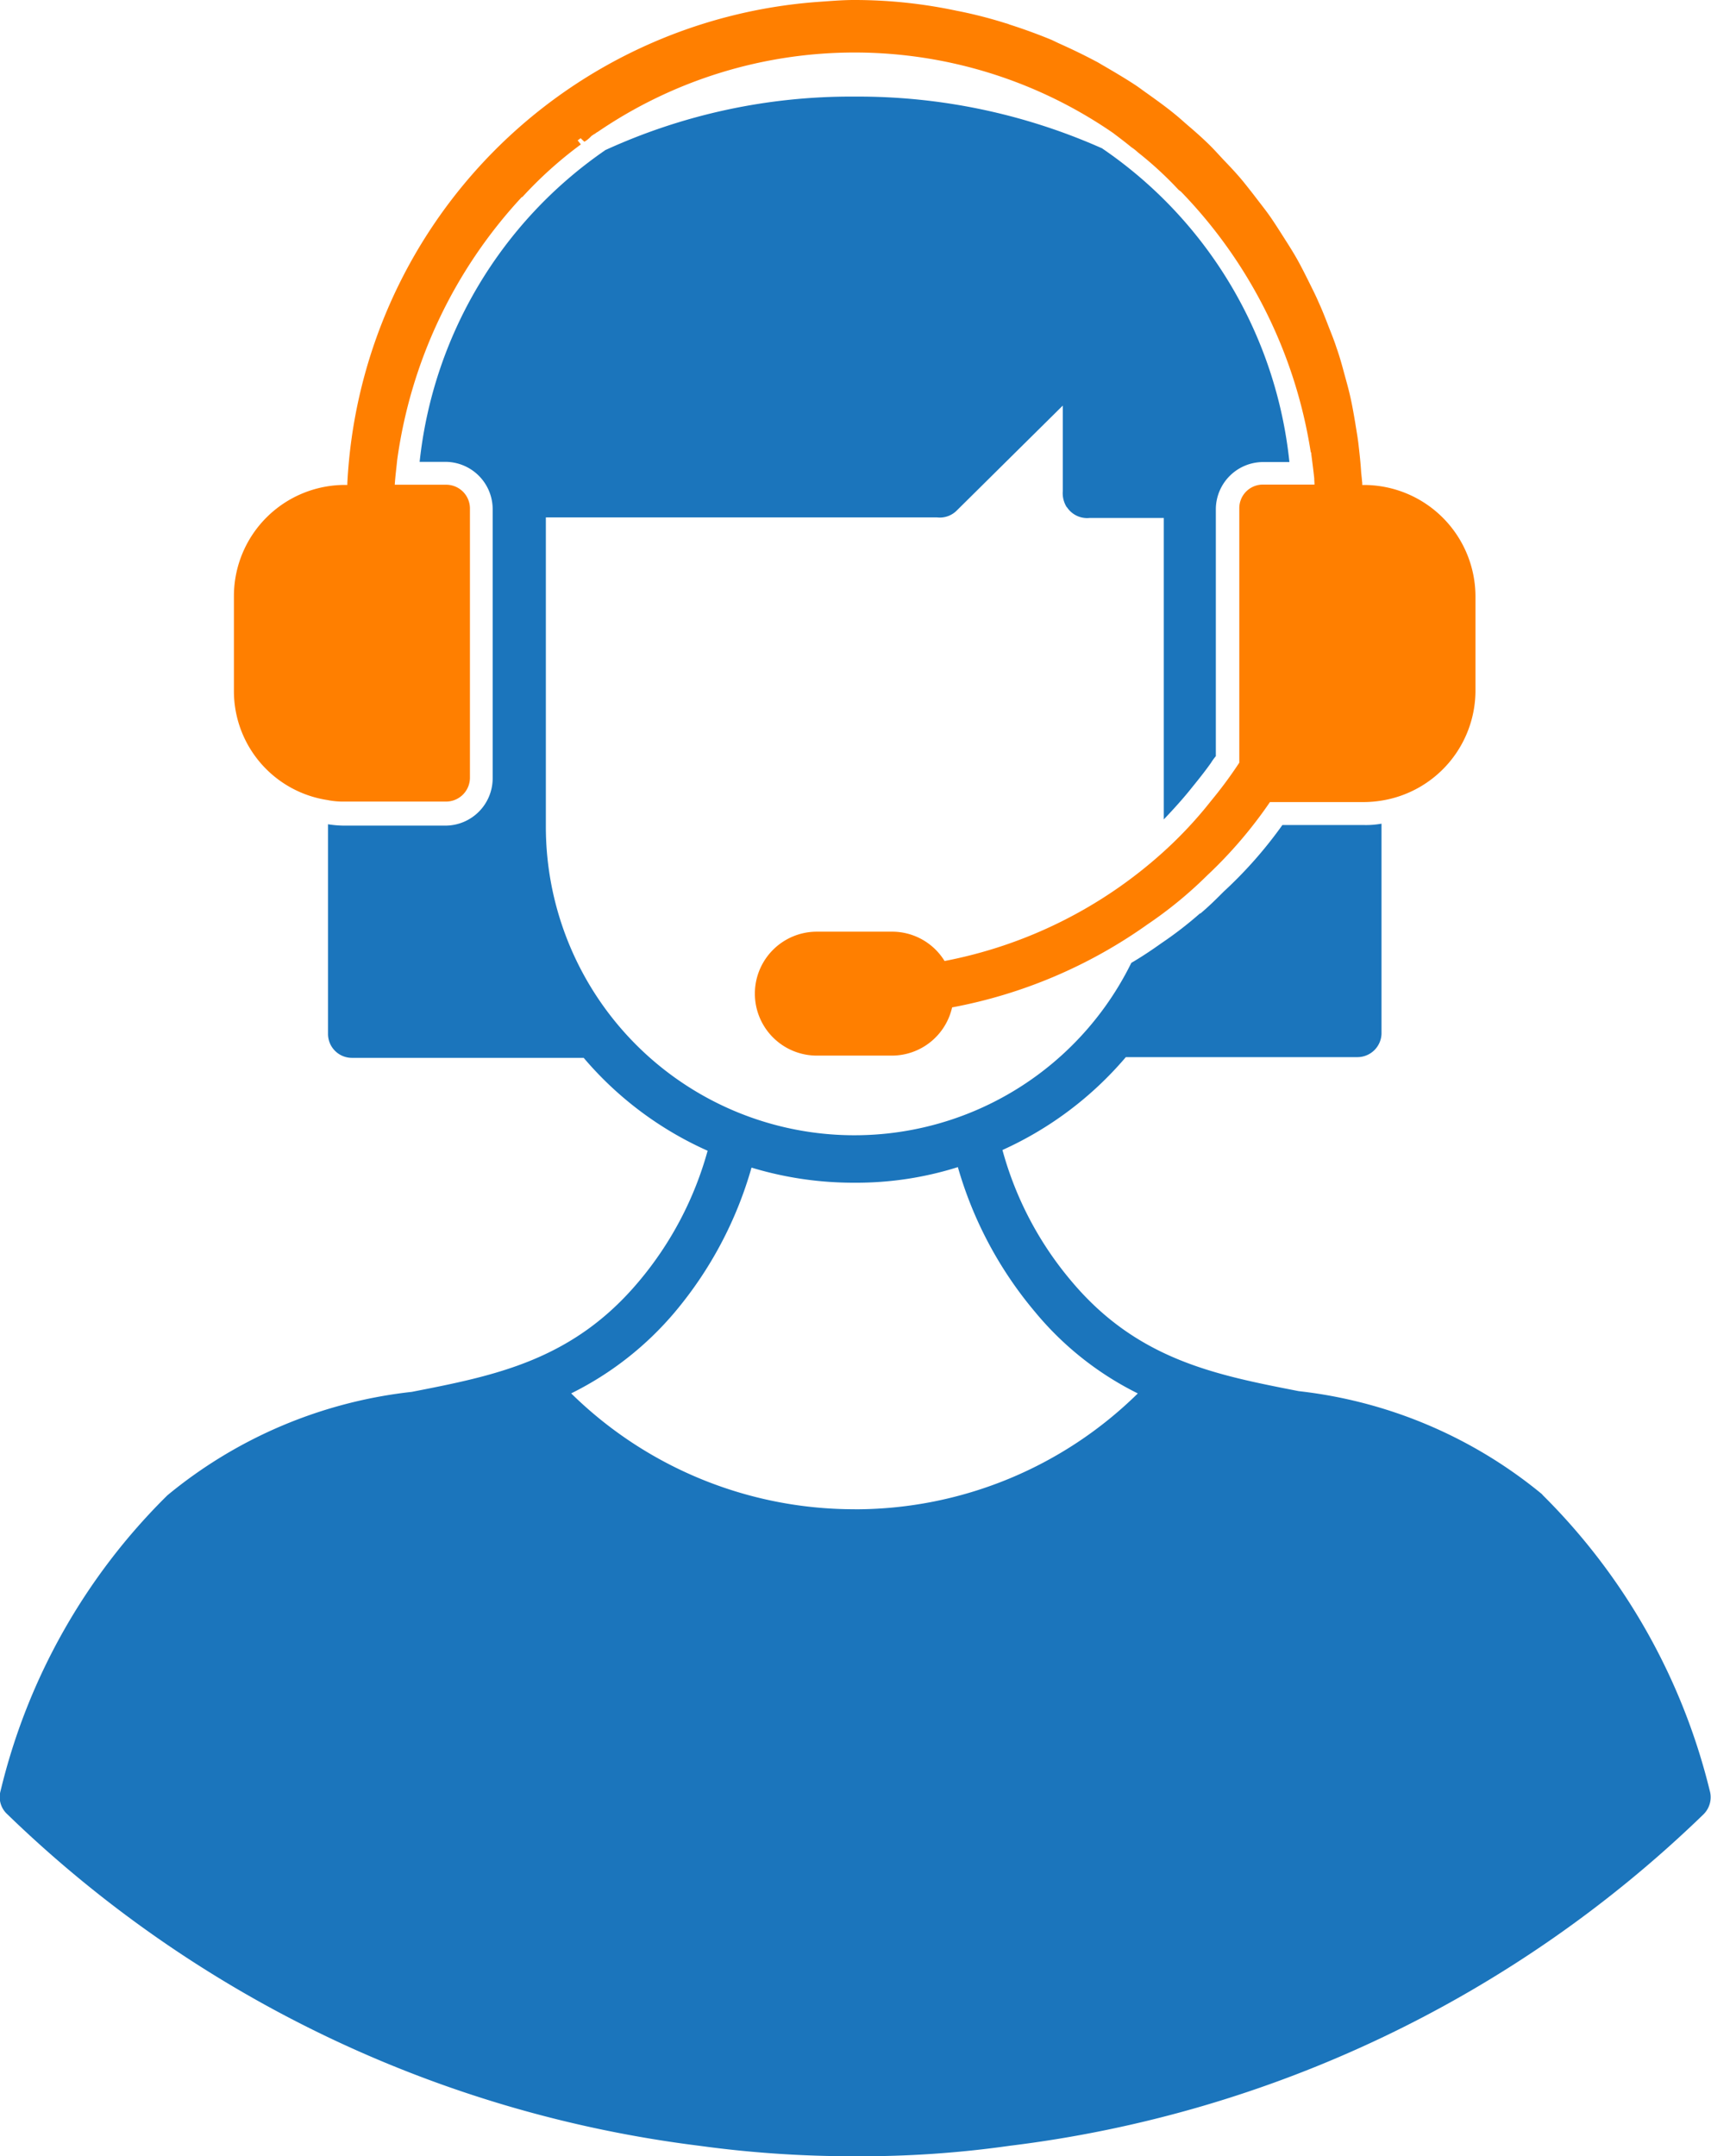 <svg xmlns="http://www.w3.org/2000/svg" width="35" height="44.106" viewBox="0 0 35 44.106">
  <g id="TCP" transform="translate(3614.237 3098)">
    <path id="Path_6944" data-name="Path 6944" d="M203.847,104.688a9.479,9.479,0,0,0-4.988-2.116c-1.692-.331-3.3-.639-4.652-2.254A6.994,6.994,0,0,1,192.8,97.64a7.2,7.2,0,0,0,2.524-1.9h4.745a.493.493,0,0,0,.485-.485V90.965a1.781,1.781,0,0,1-.347.028h-1.681a8.779,8.779,0,0,1-1.2,1.361c-.154.154-.3.3-.474.446h-.011a7.76,7.76,0,0,1-.793.612c-.2.143-.408.281-.612.4a6.312,6.312,0,0,1-11.976-2.794V84.7h8a.489.489,0,0,0,.408-.143l2.166-2.144v1.753a.538.538,0,0,0,.077.319l.011.011a.493.493,0,0,0,.463.215H196.1v6.167c.22-.231.413-.446.579-.656.143-.176.27-.336.386-.5a1.1,1.1,0,0,1,.1-.138V84.533a.969.969,0,0,1,.965-.965h.54a8.872,8.872,0,0,0-3.808-6.4.011.011,0,0,1-.011-.011,12.272,12.272,0,0,0-5.059-1.064h-.028a12.058,12.058,0,0,0-5.1,1.1.011.011,0,0,1-.011.011,8.879,8.879,0,0,0-3.775,6.36h.529a.969.969,0,0,1,.965.965v5.511a.969.969,0,0,1-.965.965h-2.067a2.181,2.181,0,0,1-.336-.028v4.293a.489.489,0,0,0,.485.485h4.745a7.137,7.137,0,0,0,2.535,1.9,7.059,7.059,0,0,1-1.411,2.678c-1.356,1.615-2.949,1.923-4.64,2.254a9.475,9.475,0,0,0-5,2.116,12.626,12.626,0,0,0-3.411,6.04.474.474,0,0,0,.138.485,24.73,24.73,0,0,0,14.147,6.779,23.062,23.062,0,0,0,3.2.215,21.566,21.566,0,0,0,3.164-.215,24.7,24.7,0,0,0,14.185-6.779.492.492,0,0,0,.127-.485,12.8,12.8,0,0,0-3.429-6.057Zm-14.069.3a8.26,8.26,0,0,1-5.8-2.37,6.6,6.6,0,0,0,2.127-1.67A7.981,7.981,0,0,0,187.667,98a7.186,7.186,0,0,0,2.105.309,6.907,6.907,0,0,0,2.116-.319,8.024,8.024,0,0,0,1.576,2.959,6.423,6.423,0,0,0,2.105,1.67,8.245,8.245,0,0,1-5.792,2.37Z" transform="translate(-3786.531 -3172.117)" fill="#1b75bc"/>
    <path id="Path_6945" data-name="Path 6945" d="M222.848,72.368a1.669,1.669,0,0,0,.336.028h2.078a.489.489,0,0,0,.485-.485V66.4a.486.486,0,0,0-.485-.485h-1.053c.011-.171.033-.336.05-.507a9.879,9.879,0,0,1,2.546-5.374s0-.011.011,0a8.275,8.275,0,0,1,1.2-1.08l-.066-.083a.592.592,0,0,0,.061-.044l.077.072a.564.564,0,0,0,.127-.1l.022-.022c.022-.011.038-.028.061-.038a.221.221,0,0,0,.038-.028c.011,0,.011-.011.022-.011a9.315,9.315,0,0,1,10.548.022c.1.077.22.165.375.292a.869.869,0,0,1,.127.1,7.37,7.37,0,0,1,.832.766.552.552,0,0,0,.05.038,9.821,9.821,0,0,1,2.656,5.329c.011.011.011.017.011.038.022.171.044.336.061.5,0,.044.005.083.005.127h-1.053a.482.482,0,0,0-.485.485V71.6a8.811,8.811,0,0,1-.579.783,8.46,8.46,0,0,1-.986,1.053,9.278,9.278,0,0,1-4.464,2.221,1.26,1.26,0,0,0-1.075-.6h-1.538a1.267,1.267,0,0,0,0,2.535h1.538a1.264,1.264,0,0,0,1.229-.986,10.1,10.1,0,0,0,4-1.7,8.466,8.466,0,0,0,1.218-1,9.086,9.086,0,0,0,1.284-1.5h1.923a2.331,2.331,0,0,0,.347-.028,2.281,2.281,0,0,0,1.934-2.243V68.19a2.284,2.284,0,0,0-2.282-2.27H244v-.038c0-.017-.005-.033-.005-.05-.005-.055-.011-.11-.017-.165-.011-.193-.033-.386-.055-.579-.017-.149-.044-.292-.066-.436-.033-.193-.066-.386-.11-.573-.033-.143-.072-.281-.11-.419-.05-.187-.1-.369-.165-.551-.044-.138-.1-.276-.154-.413-.066-.171-.132-.342-.21-.512-.061-.143-.132-.281-.2-.419-.077-.154-.154-.309-.237-.457s-.171-.286-.259-.424-.171-.27-.259-.4c-.1-.149-.215-.292-.325-.436-.088-.116-.176-.226-.264-.336-.127-.154-.264-.3-.4-.441-.088-.094-.171-.187-.259-.276-.154-.154-.319-.3-.485-.441-.083-.072-.16-.143-.243-.21-.187-.154-.38-.292-.573-.43-.072-.05-.138-.1-.215-.154-.215-.143-.441-.276-.667-.408-.061-.033-.116-.071-.176-.1-.248-.132-.5-.253-.76-.369l-.138-.066q-.422-.174-.86-.314a.5.5,0,0,0-.083-.028,9.151,9.151,0,0,0-.965-.248c-.011,0-.017-.005-.028-.005A10.039,10.039,0,0,0,233.622,56H233.6c-.243,0-.485.022-.722.038a10.4,10.4,0,0,0-9.639,9.848v.033h-.05a2.274,2.274,0,0,0-2.27,2.27v1.934a2.253,2.253,0,0,0,1.929,2.244Z" transform="translate(-3830.371 -3154)" fill="#ff7f00"/>
  </g>
</svg>
